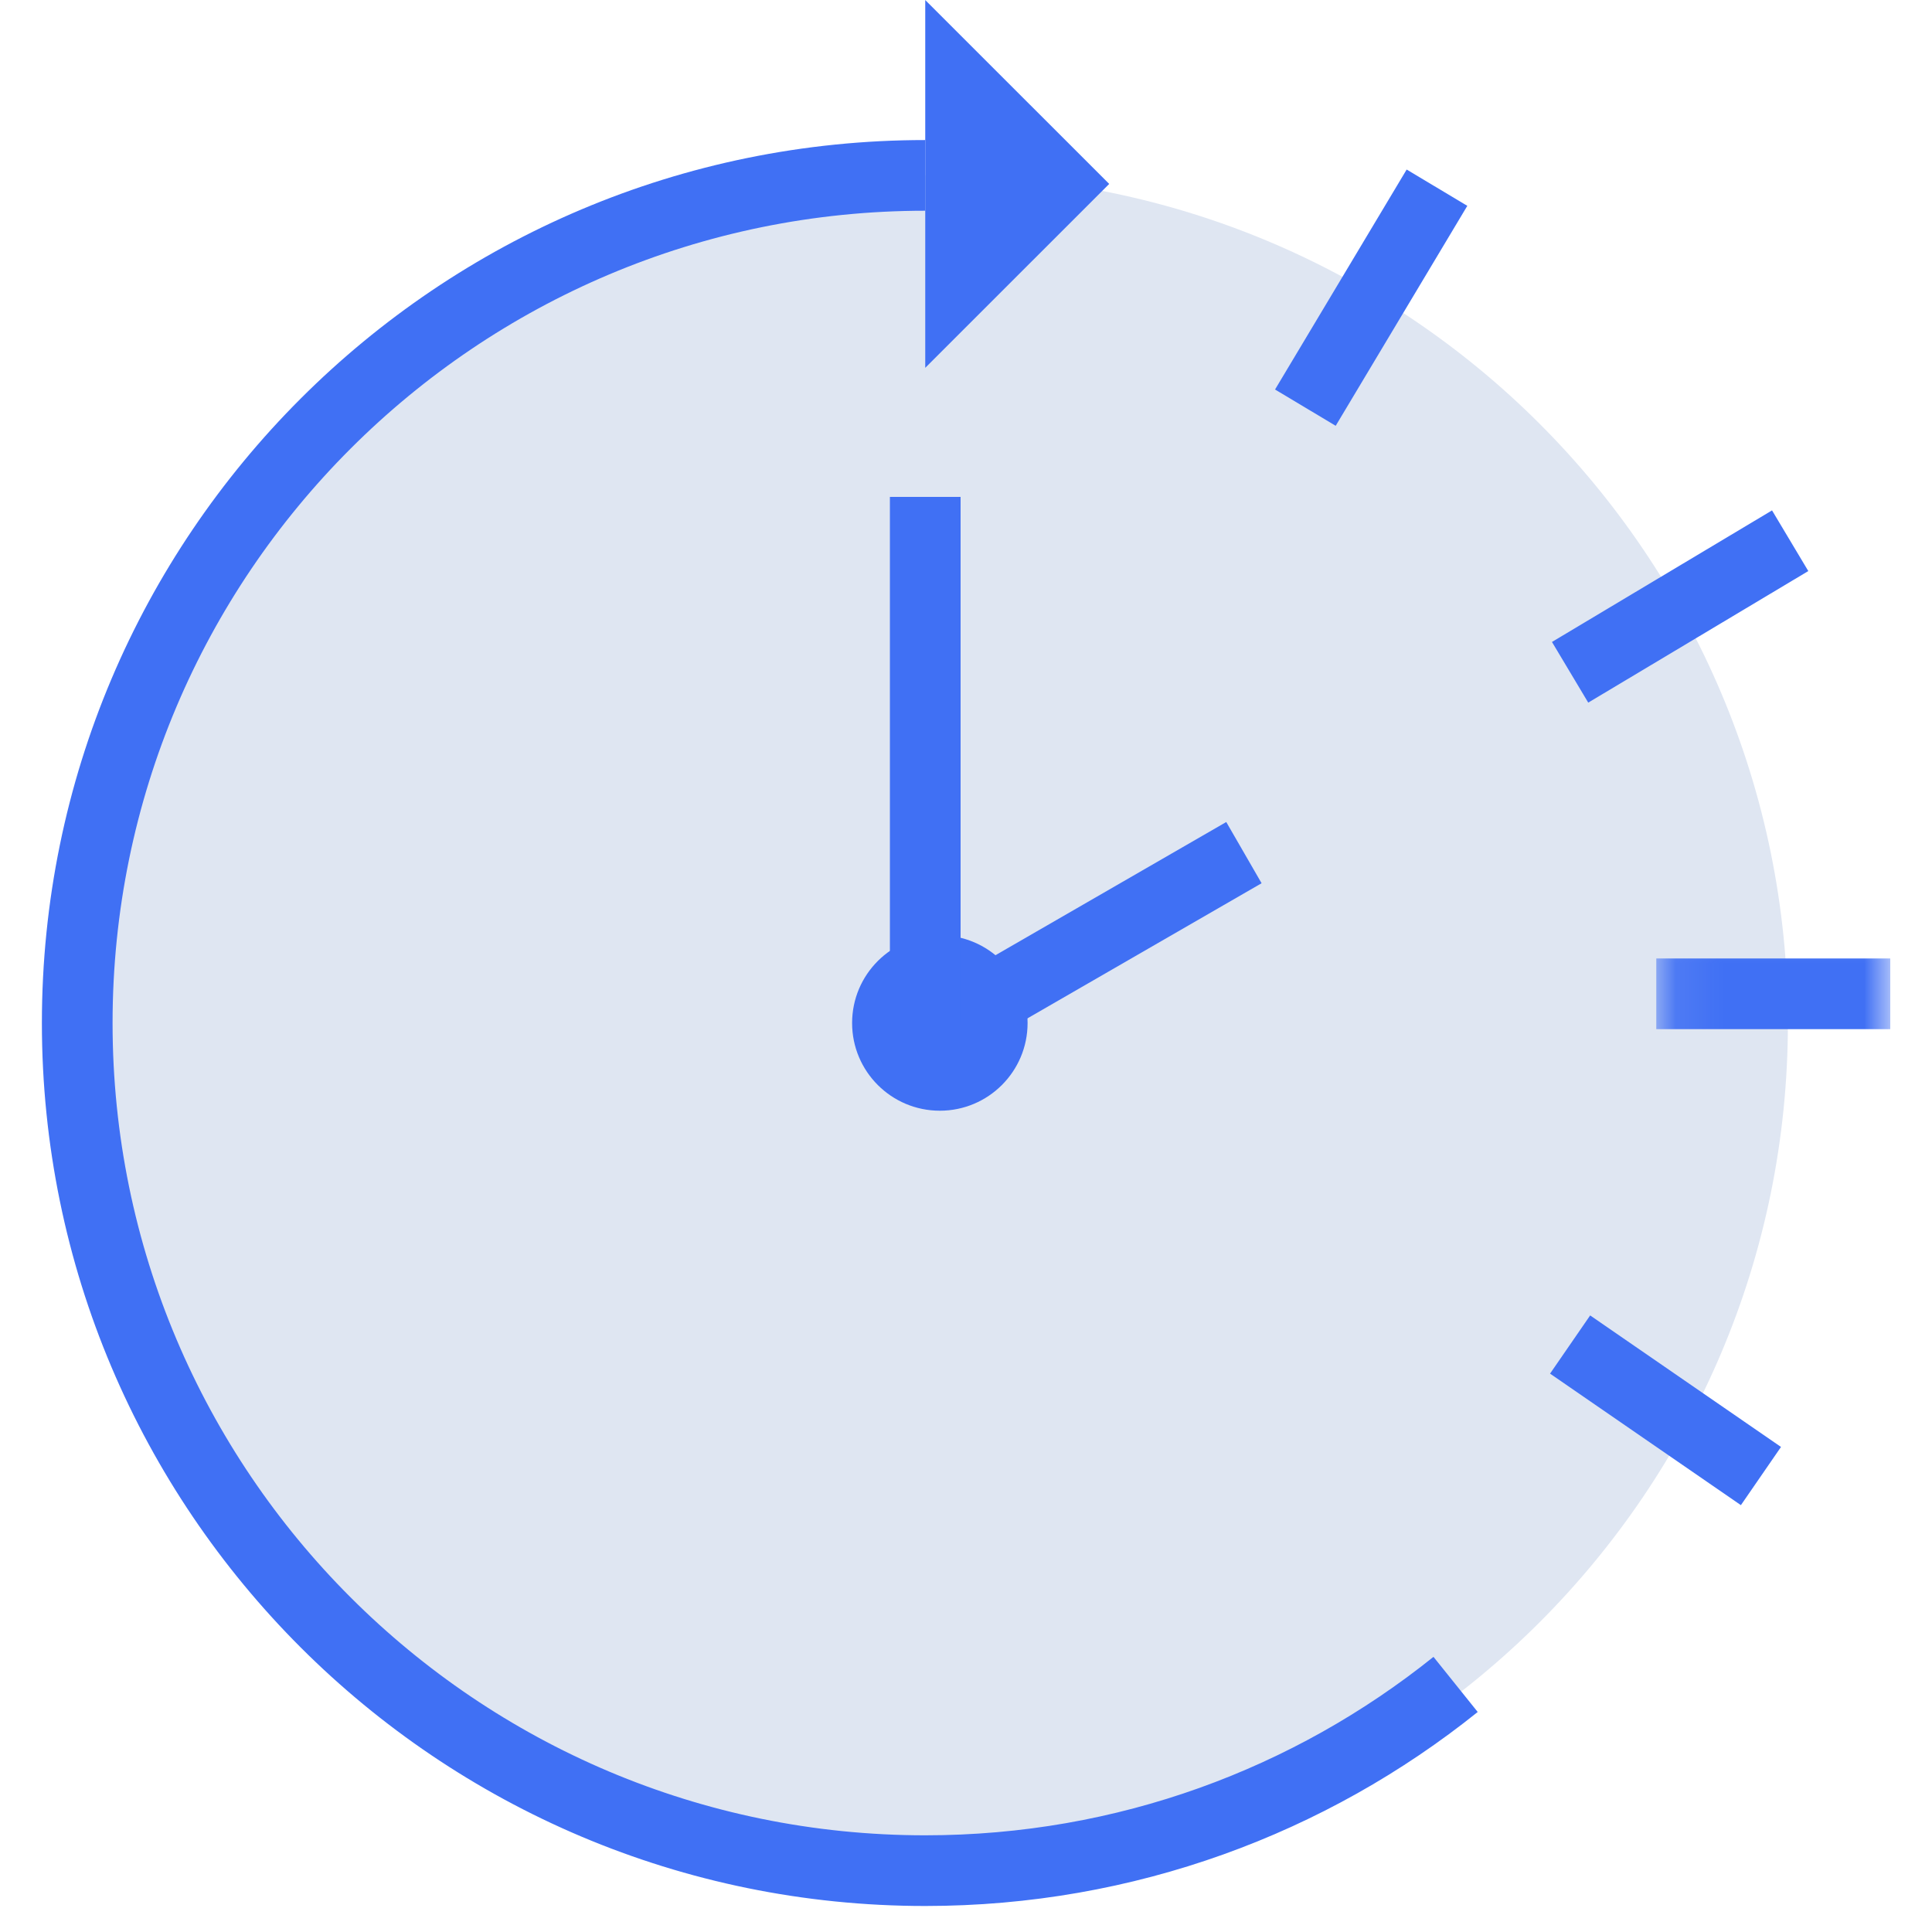 <?xml version="1.0" encoding="UTF-8"?>
<svg width="41px" height="41px" viewBox="0 0 41 41" version="1.1" xmlns="http://www.w3.org/2000/svg" xmlns:xlink="http://www.w3.org/1999/xlink">
    <!-- Generator: sketchtool 54.1 (76490) - https://sketchapp.com -->
    <title>17BD5513-EE5E-4B52-94E5-F8712E39B1B1</title>
    <desc>Created with sketchtool.</desc>
    <defs>
        <polygon id="path-1" points="0.091 0.203 5.055 0.203 5.055 4.106 0.091 4.106"></polygon>
    </defs>
    <g id="🏡--1.0-Dashboard" stroke="none" stroke-width="1" fill="none" fill-rule="evenodd">
        <g id="1.1.2-Dashboard---Empty" transform="translate(-219, -486)">
            <g id="Group-2" transform="translate(24, 416)">
                <g id="Recent-Transactions---Empty---3-Col">
                    <g id="Group" transform="translate(196, 70)">
                        <g id="Group-23">
                            <g id="Group-22">
                                <path d="M36.942,21.71 C36.942,31.644 28.884,39.698 18.945,39.698 C9.006,39.698 0.949,31.644 0.949,21.71 C0.949,11.775 9.006,3.722 18.945,3.722 C28.884,3.722 36.942,11.775 36.942,21.71" id="Fill-1" fill="#DFE6F2"></path>
                                <path d="M29.89,35.746 C26.808,38.219 22.895,39.698 18.635,39.698 C8.696,39.698 0.639,31.644 0.639,21.71 C0.639,11.775 8.696,3.722 18.635,3.722" id="Stroke-3" stroke="#4070F4" stroke-width="1.5"></path>
                                <polygon id="Fill-5" fill="#4070F4" points="18.635 7.806 18.635 0.001 22.539 3.903"></polygon>
                                <path d="M32.32,28.533 L36.37,31.324" id="Stroke-7" stroke="#4070F4" stroke-width="1.5"></path>
                                <path d="M32.32,14.267 L36.99,11.475" id="Stroke-12" stroke="#4070F4" stroke-width="1.5"></path>
                                <path d="M26.702,8.651 L29.495,3.983" id="Stroke-14" stroke="#4070F4" stroke-width="1.5"></path>
                                <path d="M20.807,21.71 C20.807,22.738 19.973,23.571 18.945,23.571 C17.917,23.571 17.083,22.738 17.083,21.71 C17.083,20.682 17.917,19.849 18.945,19.849 C19.973,19.849 20.807,20.682 20.807,21.71" id="Fill-16" fill="#4070F4"></path>
                                <path d="M19.318,21.603 L25.398,18.094" id="Stroke-18" stroke="#4070F4" stroke-width="1.5"></path>
                                <path d="M18.635,21.71 L18.635,10.545" id="Stroke-20" stroke="#4070F4" stroke-width="1.5"></path>
                            </g>
                        </g>
                        <g id="Group-11" transform="translate(34.058, 18.935)">
                            <mask id="mask-2" fill="white">
                                <use xlink:href="#path-1"></use>
                            </mask>
                            <g id="Clip-10"></g>
                            <path d="M0.091,2.155 L5.056,2.155" id="Stroke-9" stroke="#4070F4" stroke-width="1.5" mask="url(#mask-2)"></path>
                        </g>
                    </g>
                </g>
            </g>
        </g>
    </g>
</svg>